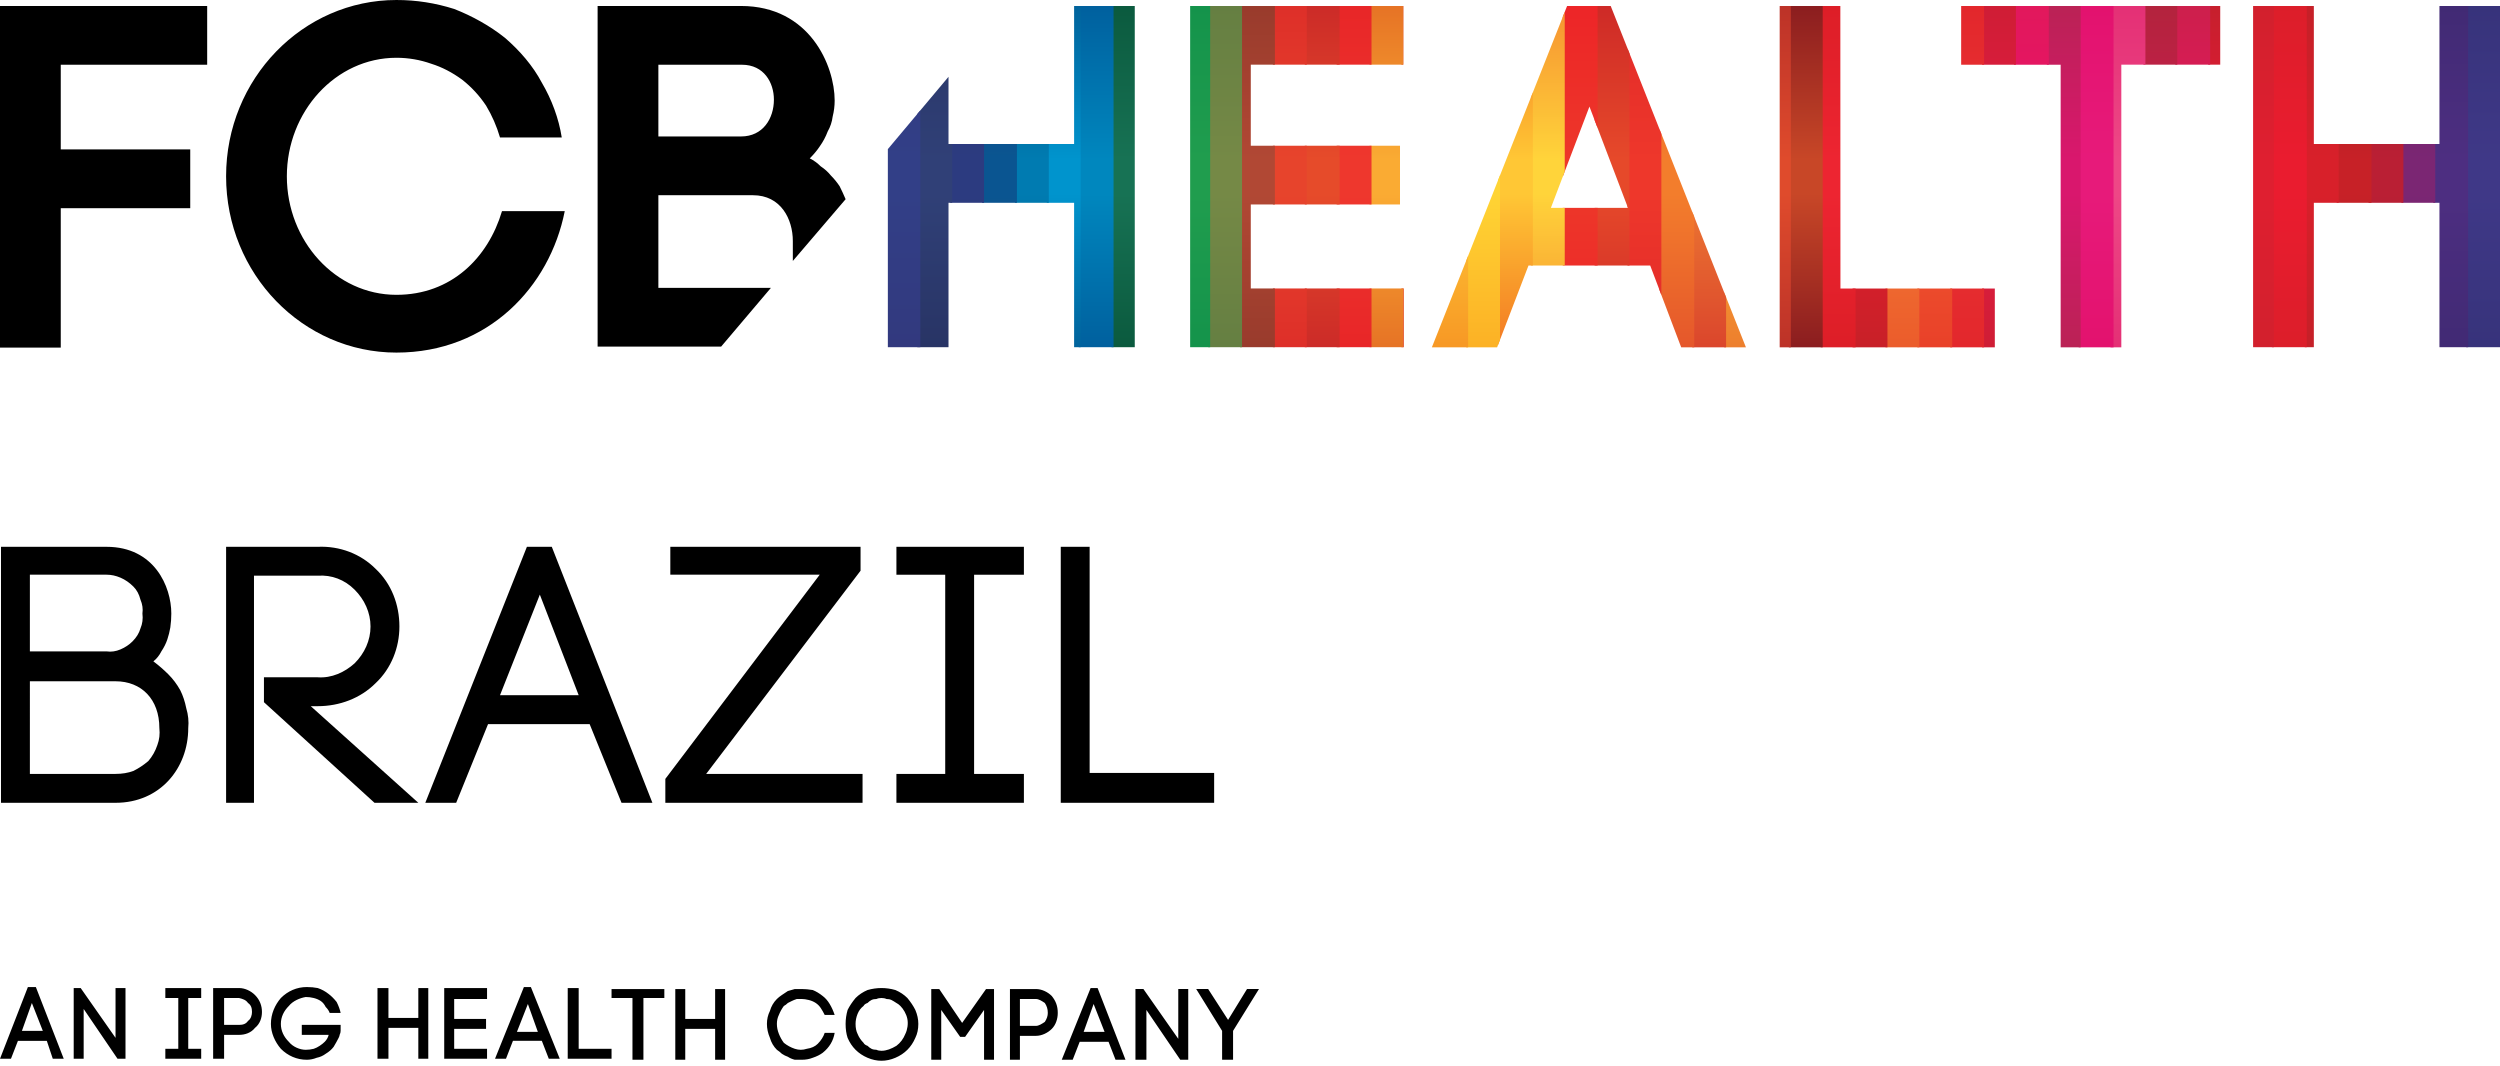 <svg version="1.2" xmlns="http://www.w3.org/2000/svg" viewBox="0 0 251 107" width="251" height="107"><defs><clipPath clipPathUnits="userSpaceOnUse" id="cp1"><path d="m196.9 0.59v5.91h9.99v28.37h6.09v-28.38h9.93v-5.9zm-39.56 0l-13.58 34.28h6.55l3.15-8.21h12.22l3.11 8.21h6.5l-13.58-34.28zm-1.63 20.28l3.87-10.17 3.87 10.17zm29.06-20.28h-6.09v34.28h21.6v-5.9h-15.5zm-59.19 19.94h14.98v-5.9h-14.98v-8.14h15.31v-5.9h-21.4v34.27h21.45v-5.9h-15.36zm-30.35 14.33v-14.5h12.61v14.5h6.09v-34.28h-6.09v13.88h-12.61v-6.75l-6.09 7.26v19.89zm137.08 0v-14.5h12.61v14.5h6.09v-34.28h-6.09v13.88h-12.61v-13.88h-6.1v34.28z"/></clipPath><linearGradient id="P" gradientUnits="userSpaceOnUse"/><linearGradient id="g1" x2="1" href="#P" gradientTransform="matrix(0,34.272,-3.453,0,249.286,.595)"><stop stop-color="#37337b"/><stop offset=".45" stop-color="#3f3887"/><stop offset=".55" stop-color="#3f3887"/><stop offset="1" stop-color="#37337b"/></linearGradient><linearGradient id="g2" x2="1" href="#P" gradientTransform="matrix(0,34.272,-3.453,0,246.048,.595)"><stop stop-color="#412a74"/><stop offset=".45" stop-color="#4d2e81"/><stop offset=".55" stop-color="#4d2e81"/><stop offset="1" stop-color="#412a74"/></linearGradient><linearGradient id="g3" x2="1" href="#P" gradientTransform="matrix(0,34.272,-3.453,0,242.809,.595)"><stop stop-color="#662567"/><stop offset=".45" stop-color="#7b2673"/><stop offset=".55" stop-color="#7b2673"/><stop offset="1" stop-color="#662567"/></linearGradient><linearGradient id="g4" x2="1" href="#P" gradientTransform="matrix(0,34.272,-3.453,0,239.572,.595)"><stop stop-color="#a01e2c"/><stop offset=".45" stop-color="#ba1f34"/><stop offset=".55" stop-color="#ba1f34"/><stop offset="1" stop-color="#a01e2c"/></linearGradient><linearGradient id="g5" x2="1" href="#P" gradientTransform="matrix(0,34.272,-3.453,0,236.335,.595)"><stop stop-color="#9b1e21"/><stop offset=".45" stop-color="#c72127"/><stop offset=".55" stop-color="#c72127"/><stop offset="1" stop-color="#9b1e21"/></linearGradient><linearGradient id="g6" x2="1" href="#P" gradientTransform="matrix(0,34.272,-3.453,0,233.096,.595)"><stop stop-color="#c52028"/><stop offset=".45" stop-color="#d8202a"/><stop offset=".55" stop-color="#d8202a"/><stop offset="1" stop-color="#c52028"/></linearGradient><linearGradient id="g7" x2="1" href="#P" gradientTransform="matrix(0,34.272,-3.453,0,229.859,.595)"><stop stop-color="#dc1e2a"/><stop offset=".45" stop-color="#ea1c2f"/><stop offset=".55" stop-color="#ea1c2f"/><stop offset="1" stop-color="#dc1e2a"/></linearGradient><linearGradient id="g8" x2="1" href="#P" gradientTransform="matrix(0,34.272,-3.453,0,226.621,.595)"><stop stop-color="#d2202d"/><stop offset=".45" stop-color="#df1f30"/><stop offset=".55" stop-color="#df1f30"/><stop offset="1" stop-color="#d2202d"/></linearGradient><linearGradient id="g9" x2="1" href="#P" gradientTransform="matrix(0,34.272,-3.453,0,223.384,.595)"><stop stop-color="#c61f2d"/><stop offset=".45" stop-color="#e71c37"/><stop offset=".55" stop-color="#e71c37"/><stop offset="1" stop-color="#c61f2d"/></linearGradient><linearGradient id="g10" x2="1" href="#P" gradientTransform="matrix(0,34.272,-3.453,0,220.146,.595)"><stop stop-color="#cd1f4c"/><stop offset=".45" stop-color="#e2185f"/><stop offset=".55" stop-color="#e2185f"/><stop offset="1" stop-color="#cd1f4c"/></linearGradient><linearGradient id="g11" x2="1" href="#P" gradientTransform="matrix(0,34.272,-3.453,0,216.908,.595)"><stop stop-color="#b3233d"/><stop offset=".45" stop-color="#c91e4f"/><stop offset=".55" stop-color="#c91e4f"/><stop offset="1" stop-color="#b3233d"/></linearGradient><linearGradient id="g12" x2="1" href="#P" gradientTransform="matrix(0,34.272,-3.453,0,213.669,.595)"><stop stop-color="#e43075"/><stop offset=".45" stop-color="#ee4786"/><stop offset=".55" stop-color="#ee4786"/><stop offset="1" stop-color="#e43075"/></linearGradient><linearGradient id="g13" x2="1" href="#P" gradientTransform="matrix(0,34.272,-3.453,0,210.433,.595)"><stop stop-color="#e3126e"/><stop offset=".45" stop-color="#e71a7a"/><stop offset=".55" stop-color="#e71a7a"/><stop offset="1" stop-color="#e3126e"/></linearGradient><linearGradient id="g14" x2="1" href="#P" gradientTransform="matrix(0,34.272,-3.453,0,207.194,.595)"><stop stop-color="#ba2255"/><stop offset=".45" stop-color="#d9176d"/><stop offset=".55" stop-color="#d9176d"/><stop offset="1" stop-color="#ba2255"/></linearGradient><linearGradient id="g15" x2="1" href="#P" gradientTransform="matrix(0,34.272,-3.453,0,203.952,.595)"><stop stop-color="#e2185c"/><stop offset=".45" stop-color="#e71269"/><stop offset=".55" stop-color="#e71269"/><stop offset="1" stop-color="#e2185c"/></linearGradient><linearGradient id="g16" x2="1" href="#P" gradientTransform="matrix(0,34.272,-3.453,0,200.716,.595)"><stop stop-color="#cf1d35"/><stop offset=".45" stop-color="#e21c44"/><stop offset=".55" stop-color="#e21c44"/><stop offset="1" stop-color="#cf1d35"/></linearGradient><linearGradient id="g17" x2="1" href="#P" gradientTransform="matrix(0,34.272,-3.453,0,197.481,.595)"><stop stop-color="#e3272c"/><stop offset=".45" stop-color="#e83434"/><stop offset=".55" stop-color="#e83434"/><stop offset="1" stop-color="#e3272c"/></linearGradient><linearGradient id="g18" x2="1" href="#P" gradientTransform="matrix(0,34.272,-3.453,0,194.245,.595)"><stop stop-color="#e94129"/><stop offset=".45" stop-color="#f05a30"/><stop offset=".55" stop-color="#f05a30"/><stop offset="1" stop-color="#e94129"/></linearGradient><linearGradient id="g19" x2="1" href="#P" gradientTransform="matrix(0,34.272,-3.453,0,191.01,.595)"><stop stop-color="#eb5c2b"/><stop offset=".45" stop-color="#f37935"/><stop offset=".55" stop-color="#f37935"/><stop offset="1" stop-color="#eb5c2b"/></linearGradient><linearGradient id="g20" x2="1" href="#P" gradientTransform="matrix(0,34.272,-3.453,0,187.768,.595)"><stop stop-color="#c82028"/><stop offset=".45" stop-color="#e21e2d"/><stop offset=".55" stop-color="#e21e2d"/><stop offset="1" stop-color="#c82028"/></linearGradient><linearGradient id="g21" x2="1" href="#P" gradientTransform="matrix(0,34.272,-3.453,0,184.531,.595)"><stop stop-color="#dd1e27"/><stop offset=".45" stop-color="#ed2531"/><stop offset=".55" stop-color="#ed2531"/><stop offset="1" stop-color="#dd1e27"/></linearGradient><linearGradient id="g22" x2="1" href="#P" gradientTransform="matrix(0,34.272,-3.453,0,181.292,.595)"><stop stop-color="#8b1d1f"/><stop offset=".45" stop-color="#c84727"/><stop offset=".55" stop-color="#c84727"/><stop offset="1" stop-color="#8b1d1f"/></linearGradient><linearGradient id="g23" x2="1" href="#P" gradientTransform="matrix(0,34.272,-3.453,0,178.054,.595)"><stop stop-color="#bc3228"/><stop offset=".45" stop-color="#df4b2c"/><stop offset=".55" stop-color="#df4b2c"/><stop offset="1" stop-color="#bc3228"/></linearGradient><linearGradient id="g24" x2="1" href="#P" gradientTransform="matrix(0,34.272,-3.453,0,174.817,.595)"><stop stop-color="#ed7f2e"/><stop offset=".45" stop-color="#faa933"/><stop offset=".55" stop-color="#faa933"/><stop offset="1" stop-color="#ed7f2e"/></linearGradient><linearGradient id="g25" x2="1" href="#P" gradientTransform="matrix(0,34.272,-3.453,0,171.578,.595)"><stop stop-color="#db462c"/><stop offset=".45" stop-color="#ec7732"/><stop offset=".55" stop-color="#ec7732"/><stop offset="1" stop-color="#db462c"/></linearGradient><linearGradient id="g26" x2="1" href="#P" gradientTransform="matrix(0,34.272,-3.453,0,168.342,.595)"><stop stop-color="#e5572b"/><stop offset=".45" stop-color="#f37d2c"/><stop offset=".55" stop-color="#f37d2c"/><stop offset="1" stop-color="#e5572b"/></linearGradient><linearGradient id="g27" x2="1" href="#P" gradientTransform="matrix(0,34.272,-3.453,0,165.104,.595)"><stop stop-color="#e12a29"/><stop offset=".45" stop-color="#ee372b"/><stop offset=".55" stop-color="#ee372b"/><stop offset="1" stop-color="#e12a29"/></linearGradient><linearGradient id="g28" x2="1" href="#P" gradientTransform="matrix(0,34.272,-3.453,0,161.865,.595)"><stop stop-color="#ce2a27"/><stop offset=".45" stop-color="#e6492a"/><stop offset=".55" stop-color="#e6492a"/><stop offset="1" stop-color="#ce2a27"/></linearGradient><linearGradient id="g29" x2="1" href="#P" gradientTransform="matrix(0,34.272,-3.453,0,158.628,.595)"><stop stop-color="#ed2528"/><stop offset=".45" stop-color="#ed3729"/><stop offset=".55" stop-color="#ed3729"/><stop offset="1" stop-color="#ed2528"/></linearGradient><linearGradient id="g30" x2="1" href="#P" gradientTransform="matrix(0,34.272,-3.453,0,155.391,.595)"><stop stop-color="#f69131"/><stop offset=".45" stop-color="#ffd43a"/><stop offset=".55" stop-color="#ffd43a"/><stop offset="1" stop-color="#f69131"/></linearGradient><linearGradient id="g31" x2="1" href="#P" gradientTransform="matrix(0,34.272,-3.453,0,152.152,.595)"><stop stop-color="#f37923"/><stop offset=".45" stop-color="#ffc735"/><stop offset=".55" stop-color="#ffc735"/><stop offset="1" stop-color="#f37923"/></linearGradient><linearGradient id="g32" x2="1" href="#P" gradientTransform="matrix(0,34.272,-3.453,0,148.915,.595)"><stop stop-color="#fcb125"/><stop offset=".45" stop-color="#ffd434"/><stop offset=".55" stop-color="#ffd434"/><stop offset="1" stop-color="#fcb125"/></linearGradient><linearGradient id="g33" x2="1" href="#P" gradientTransform="matrix(0,34.272,-4.1,0,145.354,.595)"><stop stop-color="#f79825"/><stop offset=".45" stop-color="#ffc735"/><stop offset=".55" stop-color="#ffc735"/><stop offset="1" stop-color="#f79825"/></linearGradient><linearGradient id="g34" x2="1" href="#P" gradientTransform="matrix(0,34.272,-2.806,0,142.116,.595)"><stop stop-color="#dc3228"/><stop offset=".45" stop-color="#ef4928"/><stop offset=".55" stop-color="#ef4928"/><stop offset="1" stop-color="#dc3228"/></linearGradient><linearGradient id="g35" x2="1" href="#P" gradientTransform="matrix(0,34.272,-3.453,0,139.202,.595)"><stop stop-color="#e67325"/><stop offset=".45" stop-color="#faab33"/><stop offset=".55" stop-color="#faab33"/><stop offset="1" stop-color="#e67325"/></linearGradient><linearGradient id="g36" x2="1" href="#P" gradientTransform="matrix(0,34.272,-3.453,0,135.964,.595)"><stop stop-color="#e82628"/><stop offset=".45" stop-color="#ee372d"/><stop offset=".55" stop-color="#ee372d"/><stop offset="1" stop-color="#e82628"/></linearGradient><linearGradient id="g37" x2="1" href="#P" gradientTransform="matrix(0,34.272,-3.453,0,132.726,.595)"><stop stop-color="#cc2b28"/><stop offset=".45" stop-color="#e64b2a"/><stop offset=".55" stop-color="#e64b2a"/><stop offset="1" stop-color="#cc2b28"/></linearGradient><linearGradient id="g38" x2="1" href="#P" gradientTransform="matrix(0,34.272,-3.458,0,129.486,.595)"><stop stop-color="#de2f29"/><stop offset=".45" stop-color="#e7442c"/><stop offset=".55" stop-color="#e7442c"/><stop offset="1" stop-color="#de2f29"/></linearGradient><linearGradient id="g39" x2="1" href="#P" gradientTransform="matrix(0,34.272,-3.456,0,126.249,.595)"><stop stop-color="#993b2c"/><stop offset=".45" stop-color="#b14834"/><stop offset=".55" stop-color="#b14834"/><stop offset="1" stop-color="#993b2c"/></linearGradient><linearGradient id="g40" x2="1" href="#P" gradientTransform="matrix(0,34.272,-3.454,0,123.012,.595)"><stop stop-color="#657f42"/><stop offset=".45" stop-color="#758946"/><stop offset=".55" stop-color="#758946"/><stop offset="1" stop-color="#657f42"/></linearGradient><linearGradient id="g41" x2="1" href="#P" gradientTransform="matrix(0,34.272,-3.453,0,119.776,.595)"><stop stop-color="#14934b"/><stop offset=".45" stop-color="#209d4e"/><stop offset=".55" stop-color="#209d4e"/><stop offset="1" stop-color="#14934b"/></linearGradient><linearGradient id="g42" x2="1" href="#P" gradientTransform="matrix(0,34.272,-3.453,0,116.539,.595)"><stop stop-color="#007d45"/><stop offset=".45" stop-color="#0a844a"/><stop offset=".55" stop-color="#0a844a"/><stop offset="1" stop-color="#007d45"/></linearGradient><linearGradient id="g43" x2="1" href="#P" gradientTransform="matrix(0,34.272,-3.453,0,113.3,.595)"><stop stop-color="#0b5a3e"/><stop offset=".45" stop-color="#177254"/><stop offset=".55" stop-color="#177254"/><stop offset="1" stop-color="#0b5a3e"/></linearGradient><linearGradient id="g44" x2="1" href="#P" gradientTransform="matrix(0,34.272,-3.453,0,110.061,.595)"><stop stop-color="#00609e"/><stop offset=".45" stop-color="#0087be"/><stop offset=".55" stop-color="#0087be"/><stop offset="1" stop-color="#00609e"/></linearGradient><linearGradient id="g45" x2="1" href="#P" gradientTransform="matrix(0,34.272,-3.453,0,106.823,.595)"><stop stop-color="#00639c"/><stop offset=".45" stop-color="#0094cd"/><stop offset=".55" stop-color="#0094cd"/><stop offset="1" stop-color="#00639c"/></linearGradient><linearGradient id="g46" x2="1" href="#P" gradientTransform="matrix(0,34.272,-3.453,0,103.586,.595)"><stop stop-color="#005882"/><stop offset=".45" stop-color="#007bb1"/><stop offset=".55" stop-color="#007bb1"/><stop offset="1" stop-color="#005882"/></linearGradient><linearGradient id="g47" x2="1" href="#P" gradientTransform="matrix(0,34.272,-3.453,0,100.349,.595)"><stop stop-color="#194b81"/><stop offset=".45" stop-color="#0a5591"/><stop offset=".55" stop-color="#0a5591"/><stop offset="1" stop-color="#194b81"/></linearGradient><linearGradient id="g48" x2="1" href="#P" gradientTransform="matrix(0,34.272,-3.453,0,97.111,.595)"><stop stop-color="#2c3572"/><stop offset=".45" stop-color="#2c3b80"/><stop offset=".55" stop-color="#2c3b80"/><stop offset="1" stop-color="#2c3572"/></linearGradient><linearGradient id="g49" x2="1" href="#P" gradientTransform="matrix(0,34.272,-3.453,0,93.873,.595)"><stop stop-color="#283465"/><stop offset=".45" stop-color="#304077"/><stop offset=".55" stop-color="#304077"/><stop offset="1" stop-color="#283465"/></linearGradient><linearGradient id="g50" x2="1" href="#P" gradientTransform="matrix(0,34.272,-3.238,0,90.743,.595)"><stop stop-color="#32397e"/><stop offset=".45" stop-color="#323f87"/><stop offset=".55" stop-color="#323f87"/><stop offset="1" stop-color="#32397e"/></linearGradient></defs><style>.a{fill:url(#g1)}.b{fill:url(#g2)}.c{fill:url(#g3)}.d{fill:url(#g4)}.e{fill:url(#g5)}.f{fill:url(#g6)}.g{fill:url(#g7)}.h{fill:url(#g8)}.i{fill:url(#g9)}.j{fill:url(#g10)}.k{fill:url(#g11)}.l{fill:url(#g12)}.m{fill:url(#g13)}.n{fill:url(#g14)}.o{fill:url(#g15)}.p{fill:url(#g16)}.q{fill:url(#g17)}.r{fill:url(#g18)}.s{fill:url(#g19)}.t{fill:url(#g20)}.u{fill:url(#g21)}.v{fill:url(#g22)}.w{fill:url(#g23)}.x{fill:url(#g24)}.y{fill:url(#g25)}.z{fill:url(#g26)}.A{fill:url(#g27)}.B{fill:url(#g28)}.C{fill:url(#g29)}.D{fill:url(#g30)}.E{fill:url(#g31)}.F{fill:url(#g32)}.G{fill:url(#g33)}.H{fill:url(#g34)}.I{fill:url(#g35)}.J{fill:url(#g36)}.K{fill:url(#g37)}.L{fill:url(#g38)}.M{fill:url(#g39)}.N{fill:url(#g40)}.O{fill:url(#g41)}.P{fill:url(#g42)}.Q{fill:url(#g43)}.R{fill:url(#g44)}.S{fill:url(#g45)}.T{fill:url(#g46)}.U{fill:url(#g47)}.V{fill:url(#g48)}.W{fill:url(#g49)}.X{fill:url(#g50)}</style><path fill-rule="evenodd" d="m4.7 104.5h-2.9l-0.7 1.8h-1.1l2.8-7.2h0.8l2.8 7.2h-1.1c0 0-0.6-1.8-0.6-1.8zm-2.5-1h2.1l-1.1-2.8c0 0-1 2.8-1 2.8zm5.2 2.8v-7.1h0.7l3.5 5v-5h1v7.1h-0.8l-3.4-5v5c0 0-1 0-1 0zm12.8-6.1h-1.3v5.1h1.3v1h-3.6v-1h1.3v-5.1h-1.3v-1h3.6zm3.8-1c0.6 0 1.2 0.3 1.6 0.7 0.5 0.5 0.7 1.1 0.7 1.7 0 0.6-0.2 1.2-0.7 1.6-0.4 0.5-1 0.7-1.6 0.7h-1.5v2.4h-1.1v-7.1c0 0 2.6 0 2.6 0zm0 3.7c0.4 0 0.7-0.1 0.9-0.4 0.3-0.2 0.4-0.6 0.4-0.9 0-0.4-0.1-0.7-0.4-0.9-0.2-0.3-0.5-0.4-0.9-0.5h-1.5v2.7zm9.1-1.2q-0.1-0.3-0.4-0.6-0.2-0.4-0.5-0.6-0.3-0.2-0.7-0.3-0.4-0.1-0.8-0.1c-0.6 0.1-1.3 0.4-1.7 0.9-0.5 0.5-0.8 1.1-0.8 1.8 0 0.7 0.3 1.3 0.8 1.8 0.4 0.5 1.1 0.8 1.7 0.8q0.4 0 0.8-0.1 0.3-0.1 0.6-0.3 0.3-0.2 0.5-0.4 0.3-0.3 0.4-0.7h-2.7v-1h3.9q0 0.2 0 0.3 0 0.2 0 0.3 0 0.2-0.1 0.4 0 0.1-0.1 0.3-0.2 0.4-0.5 0.9-0.3 0.4-0.8 0.7-0.4 0.3-0.9 0.4-0.5 0.2-1 0.2c-1 0-1.9-0.4-2.6-1.1-0.6-0.7-1-1.6-1-2.5 0-1 0.4-1.9 1-2.6 0.7-0.7 1.6-1.1 2.6-1.1q0.6 0 1.1 0.1 0.6 0.2 1.1 0.6 0.4 0.3 0.8 0.8 0.3 0.6 0.4 1.1c0 0-1.1 0-1.1 0zm5.9 0.5h3v-3h1v7.1h-1v-3.1h-3v3.1h-1.1v-7.1h1.1zm6.6 3.1h3.3v1h-4.3v-7.1h4.3v1.1h-3.3v2h3.2v1h-3.2c0 0 0 2 0 2zm8.8-0.8h-2.9l-0.7 1.8h-1.1l2.9-7.2h0.7l2.9 7.2h-1.1c0 0-0.7-1.8-0.7-1.8zm-2.5-0.9h2.1l-1-2.8zm6.2 1.7h3.3v1h-4.4v-7.1h1.1zm5.4 1.1v-6.2h-2.1v-0.9h5.3v0.9h-2.1v6.2c0 0-1.1 0-1.1 0zm5.3-4.1h3v-3h1v7.1h-1v-3.1h-3v3.1h-1v-7.1h1zm9.2-2q0.2-0.2 0.5-0.4 0.3-0.2 0.6-0.4 0.3-0.1 0.7-0.2 0.3 0 0.7 0 0.5 0 1.1 0.1 0.5 0.2 1 0.6 0.4 0.3 0.7 0.8 0.3 0.5 0.5 1.1h-1q-0.2-0.4-0.4-0.7-0.2-0.3-0.5-0.5-0.3-0.2-0.7-0.3-0.4-0.1-0.7-0.1-0.3 0-0.5 0-0.3 0.1-0.5 0.2-0.2 0.1-0.4 0.2-0.2 0.2-0.4 0.3-0.3 0.4-0.5 0.9-0.2 0.4-0.2 0.9 0 0.5 0.2 1 0.2 0.5 0.5 0.9 0.5 0.4 1.1 0.6 0.6 0.2 1.2 0 0.7-0.1 1.1-0.5 0.5-0.5 0.7-1.1h1q-0.1 0.6-0.4 1.1-0.3 0.5-0.8 0.9-0.4 0.3-1 0.5-0.5 0.2-1.1 0.2-0.4 0-0.7 0-0.4-0.1-0.7-0.3-0.3-0.1-0.6-0.3-0.2-0.2-0.5-0.4-0.5-0.5-0.7-1.2-0.3-0.7-0.3-1.4 0-0.7 0.3-1.3 0.2-0.7 0.7-1.2zm7.9-0.1q0.5-0.5 1.2-0.8 0.7-0.2 1.4-0.2 0.7 0 1.4 0.2 0.7 0.3 1.2 0.8 0.5 0.6 0.8 1.2 0.3 0.7 0.3 1.4 0 0.8-0.3 1.4-0.3 0.7-0.8 1.2-0.5 0.5-1.2 0.8-0.7 0.3-1.4 0.3-0.7 0-1.4-0.3-0.7-0.3-1.2-0.8-0.5-0.5-0.8-1.2-0.2-0.6-0.2-1.4 0-0.7 0.2-1.4 0.3-0.6 0.8-1.2zm4.5 0.8q-0.2-0.2-0.4-0.3-0.3-0.2-0.5-0.3-0.2-0.1-0.5-0.1-0.2-0.1-0.5-0.1-0.3 0-0.5 0.1-0.3 0-0.5 0.1-0.2 0.1-0.4 0.3-0.3 0.1-0.4 0.3-0.4 0.3-0.6 0.8-0.2 0.5-0.2 1 0 0.6 0.2 1 0.2 0.5 0.6 0.9 0.1 0.2 0.4 0.3 0.2 0.2 0.4 0.3 0.2 0.1 0.5 0.1 0.2 0.1 0.5 0.1c0.5 0 1-0.2 1.5-0.5 0.4-0.3 0.7-0.7 0.9-1.2 0.2-0.4 0.3-1 0.2-1.5-0.1-0.5-0.4-1-0.7-1.3zm4.1 5.4h-1v-7.1h0.8l2.3 3.4 2.4-3.4h0.8v7.1h-1v-5l-1.9 2.7h-0.5l-1.9-2.7c0 0 0 5 0 5zm9.5-7.1c0.6 0 1.2 0.3 1.6 0.7 0.4 0.5 0.6 1 0.6 1.7 0 0.6-0.2 1.2-0.6 1.6-0.4 0.4-1 0.7-1.6 0.7h-1.6v2.4h-1v-7.1c0 0 2.6 0 2.6 0zm0 3.7c0.3 0 0.6-0.2 0.9-0.4 0.2-0.3 0.3-0.6 0.3-0.9 0-0.4-0.1-0.7-0.3-1-0.3-0.2-0.6-0.4-0.9-0.4h-1.6v2.7zm7.3 1.6h-2.9l-0.7 1.8h-1.1l2.9-7.2h0.7l2.8 7.2h-1c0 0-0.7-1.8-0.7-1.8zm-2.5-1h2.1l-1.1-2.8zm5.2 2.8v-7.1h0.8l3.5 5v-5h1v7.1h-0.8l-3.4-5v5zm7.3-7.1l2 3.1 1.9-3.1h1.2l-2.6 4.2v2.9h-1.1v-2.9l-2.6-4.2c0 0 1.2 0 1.2 0z"/><path fill-rule="evenodd" d="m66.8 78.2l15.5-20.5h-15v-2.8h19.1v2.4l-15.5 20.4h15.7v2.9h-19.8c0 0 0-2.4 0-2.4zm-11.4-23.3l10.1 25.7h-3.1l-3.2-7.9h-10.2l-3.2 7.9h-3.1l10.2-25.7zm2.7 14.9l-3.9-10.1-4 10.1zm44.7 10.8h-12.8v-2.9h4.9v-20h-4.9v-2.8h12.8v2.8h-5v20h5zm-91.2 0h-11.5v-25.7h10.6c4.8 0 6.5 4 6.5 6.7q0 0.7-0.1 1.4-0.1 0.6-0.3 1.2-0.2 0.6-0.6 1.2-0.3 0.6-0.8 1 0.8 0.6 1.5 1.3 0.7 0.7 1.2 1.6 0.4 0.8 0.6 1.8 0.3 1 0.2 2c0 4-2.8 7.5-7.3 7.5zm-8.6-2.9h8.6q1 0 1.8-0.3 0.8-0.4 1.5-1 0.6-0.7 0.9-1.6 0.3-0.8 0.2-1.7c0-2.9-1.8-4.7-4.4-4.7h-8.6zm0-12.3h7.7q0.7 0.1 1.4-0.2 0.7-0.3 1.2-0.8 0.6-0.6 0.8-1.3 0.3-0.7 0.2-1.5 0.1-0.7-0.2-1.4-0.2-0.8-0.7-1.3-0.6-0.6-1.3-0.9-0.7-0.3-1.4-0.3h-7.7zm22.5 15.2h-2.8v-25.7h9.2c2.2-0.1 4.3 0.7 5.8 2.2 1.6 1.5 2.4 3.6 2.4 5.8 0 2.1-0.8 4.2-2.4 5.7-1.5 1.5-3.6 2.3-5.8 2.3h-0.7l10.8 9.7h-4.4l-11.1-10.1v-2.5h5.4c1.4 0.1 2.7-0.5 3.7-1.4 1-1 1.6-2.3 1.6-3.7 0-1.4-0.6-2.7-1.6-3.7-1-1-2.3-1.5-3.7-1.4h-6.4c0 0 0 22.8 0 22.8zm96.4 0h-15.4v-25.7h2.9v22.7h12.5c0 0 0 3 0 3z"/><g clip-path="url(#cp1)"><path class="a" d="m251 34.9h-3.4v-34.3h3.4z"/><path class="b" d="m247.8 34.9h-3.5v-34.3h3.5z"/><path class="c" d="m244.5 34.9h-3.4v-34.3h3.4z"/><path class="d" d="m241.3 34.9h-3.5v-34.3h3.5z"/><path class="e" d="m238.1 34.9h-3.5v-34.3h3.5z"/><path class="f" d="m234.8 34.9h-3.4v-34.3h3.4z"/><path class="g" d="m231.6 34.9h-3.5v-34.3h3.5z"/><path class="h" d="m228.3 34.9h-3.4v-34.3h3.4z"/><path class="i" d="m225.1 34.9h-3.4v-34.3h3.4z"/><path class="j" d="m221.9 34.9h-3.5v-34.3h3.5z"/><path class="k" d="m218.6 34.9h-3.4v-34.3h3.4z"/><path class="l" d="m215.4 34.9h-3.5v-34.3h3.5z"/><path class="m" d="m212.2 34.9h-3.5v-34.3h3.5z"/><path class="n" d="m208.9 34.9h-3.4v-34.3h3.4z"/><path class="o" d="m205.7 34.9h-3.5v-34.3h3.5z"/><path class="p" d="m202.4 34.9h-3.4v-34.3h3.4z"/><path class="q" d="m199.2 34.9h-3.4v-34.3h3.4z"/><path class="r" d="m196 34.9h-3.5v-34.3h3.5z"/><path class="s" d="m192.7 34.9h-3.4v-34.3h3.4z"/><path class="t" d="m189.5 34.9h-3.5v-34.3h3.5z"/><path class="u" d="m186.3 34.9h-3.5v-34.3h3.5z"/><path class="v" d="m183 34.9h-3.4v-34.3h3.4z"/><path class="w" d="m179.8 34.9h-3.5v-34.3h3.5z"/><path class="x" d="m176.5 34.9h-3.4v-34.3h3.4z"/><path class="y" d="m173.3 34.9h-3.4v-34.3h3.4z"/><path class="z" d="m170.1 34.9h-3.5v-34.3h3.5z"/><path class="A" d="m166.8 34.9h-3.4v-34.3h3.4z"/><path class="B" d="m163.6 34.9h-3.5v-34.3h3.5z"/><path class="C" d="m160.4 34.9h-3.5v-34.3h3.5z"/><path class="D" d="m157.1 34.9h-3.4v-34.3h3.4z"/><path class="E" d="m153.9 34.9h-3.5v-34.3h3.5z"/><path class="F" d="m150.6 34.9h-3.4v-34.3h3.4z"/><path class="G" d="m147.4 34.9h-4.1v-34.3h4.1z"/><path class="H" d="m143.5 34.9h-2.8v-34.3h2.8z"/><path class="I" d="m140.9 34.9h-3.4v-34.3h3.4z"/><path class="J" d="m137.7 34.9h-3.5v-34.3h3.5z"/><path class="K" d="m134.5 34.9h-3.5v-34.3h3.5z"/><path class="L" d="m131.2 34.9h-3.4v-34.3h3.4z"/><path class="M" d="m128 34.9h-3.5v-34.3h3.5z"/><path class="N" d="m124.7 34.9h-3.4v-34.3h3.4z"/><path class="O" d="m121.5 34.9h-3.5v-34.3h3.5z"/><path class="P" d="m118.3 34.9h-3.5v-34.3h3.5z"/><path class="Q" d="m115 34.9h-3.4v-34.3h3.4z"/><path class="R" d="m111.8 34.9h-3.5v-34.3h3.5z"/><path class="S" d="m108.5 34.9h-3.4v-34.3h3.4z"/><path class="T" d="m105.3 34.9h-3.4v-34.3h3.4z"/><path class="U" d="m102.1 34.9h-3.5v-34.3h3.5z"/><path class="V" d="m98.8 34.9h-3.4v-34.3h3.4z"/><path class="W" d="m95.6 34.9h-3.5v-34.3h3.5z"/><path class="X" d="m92.4 34.9h-3.3v-34.3h3.3z"/></g><path fill-rule="evenodd" d="m0 0.6h20.8v5.9h-14.7v8.5h13v5.9h-13v14h-6.1zm56.7 20.6c-1.5 7.6-7.7 14.2-16.9 14.2-9.4 0-17.1-7.9-17.1-17.7 0-9.8 7.7-17.7 17.1-17.7 2 0 3.9 0.3 5.8 0.9 1.8 0.7 3.6 1.7 5.1 2.9 1.5 1.3 2.8 2.8 3.7 4.5 1 1.7 1.7 3.6 2 5.5h-6.2q-0.5-1.7-1.4-3.2-1-1.5-2.4-2.6-1.5-1.1-3.1-1.6-1.7-0.6-3.5-0.6c-6.1 0-11 5.4-11 11.9 0 6.5 4.9 11.9 11 11.9 5.5 0 9.2-3.7 10.6-8.4 0 0 6.3 0 6.3 0zm25.7-4.5q0.6 0.4 1 0.9 0.5 0.5 0.9 1.1 0.3 0.6 0.6 1.3l-5.3 6.2v-2c0-2.2-1.2-4.6-4-4.6h-9.5v9.3h11.3l-5 5.9h-12.4v-34.2h14.4c6.9 0 9.4 6 9.4 9.5q0 0.8-0.2 1.6-0.1 0.8-0.5 1.5-0.3 0.8-0.8 1.5-0.4 0.6-1 1.2 0.6 0.3 1.1 0.8zm-8-3c2.2 0 3.3-1.8 3.3-3.7 0-1.7-1-3.5-3.2-3.5h-8.4v7.2c0 0 8.3 0 8.3 0z"/></svg>